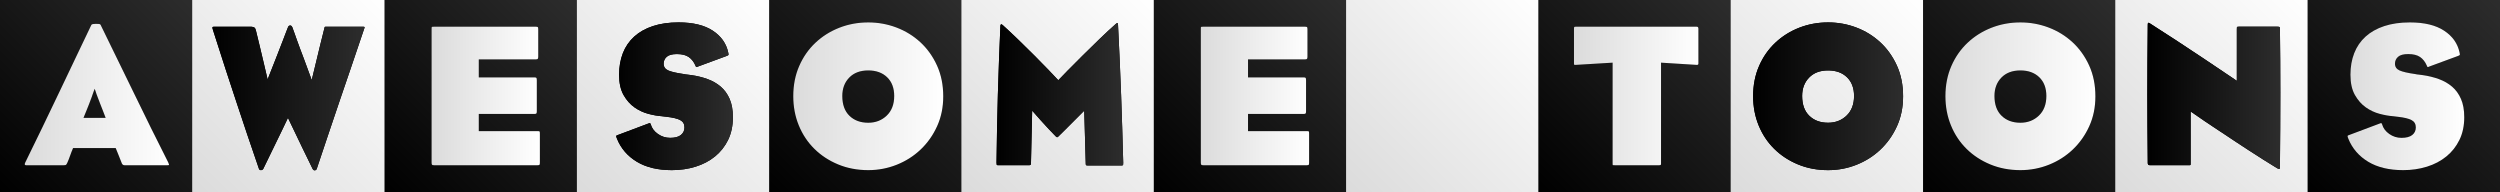 <?xml version="1.0" encoding="utf-8"?>
<!-- Generator: Adobe Illustrator 15.0.0, SVG Export Plug-In . SVG Version: 6.00 Build 0)  -->
<!DOCTYPE svg PUBLIC "-//W3C//DTD SVG 1.1//EN" "http://www.w3.org/Graphics/SVG/1.1/DTD/svg11.dtd">
<svg version="1.1" id="newheaderlong_xA0_Image_1_" xmlns="http://www.w3.org/2000/svg" xmlns:xlink="http://www.w3.org/1999/xlink"
	 x="0px" y="0px" width="5200px" height="400px" viewBox="0 0 5200 400" style="enable-background:new 0 0 5200 400;"
	 xml:space="preserve">
<rect x="0" y="0" width="5200" height="400" fill="#808080" stroke="none"/>
<g>
	<linearGradient id="SVGID_1_" gradientUnits="userSpaceOnUse" x1="0" y1="400" x2="401.76" y2="-1.76">
		<stop  offset="0" style="stop-color:#000000"/>
		<stop  offset="1" style="stop-color:#2D2D2D"/>
	</linearGradient>
	<rect x="0" y="0" style="fill:url(#SVGID_1_);" width="400" height="400"/>
	<linearGradient id="SVGID_2_" gradientUnits="userSpaceOnUse" x1="400" y1="400.001" x2="801.76" y2="-1.759">
		<stop  offset="0" style="stop-color:#DBDBDB"/>
		<stop  offset="1" style="stop-color:#FFFFFF"/>
	</linearGradient>
	<rect x="400" y="0" style="fill:url(#SVGID_2_);" width="400" height="400"/>
	<linearGradient id="SVGID_3_" gradientUnits="userSpaceOnUse" x1="800" y1="400.001" x2="1201.76" y2="-1.759">
		<stop  offset="0" style="stop-color:#000000"/>
		<stop  offset="1" style="stop-color:#2D2D2D"/>
	</linearGradient>
	<rect x="800" y="0" style="fill:url(#SVGID_3_);" width="400" height="400"/>
	<linearGradient id="SVGID_4_" gradientUnits="userSpaceOnUse" x1="1200" y1="400.001" x2="1601.76" y2="-1.759">
		<stop  offset="0" style="stop-color:#DBDBDB"/>
		<stop  offset="1" style="stop-color:#FFFFFF"/>
	</linearGradient>
	<rect x="1200" y="0" style="fill:url(#SVGID_4_);" width="400" height="400"/>
	<linearGradient id="SVGID_5_" gradientUnits="userSpaceOnUse" x1="1600" y1="400.001" x2="2001.76" y2="-1.759">
		<stop  offset="0" style="stop-color:#000000"/>
		<stop  offset="1" style="stop-color:#2D2D2D"/>
	</linearGradient>
	<rect x="1600" y="0" style="fill:url(#SVGID_5_);" width="400" height="400"/>
	<linearGradient id="SVGID_6_" gradientUnits="userSpaceOnUse" x1="2000" y1="400.001" x2="2401.76" y2="-1.759">
		<stop  offset="0" style="stop-color:#DBDBDB"/>
		<stop  offset="1" style="stop-color:#FFFFFF"/>
	</linearGradient>
	<rect x="2000" y="0" style="fill:url(#SVGID_6_);" width="400" height="400"/>
	<linearGradient id="SVGID_7_" gradientUnits="userSpaceOnUse" x1="2400" y1="400.001" x2="2801.76" y2="-1.759">
		<stop  offset="0" style="stop-color:#000000"/>
		<stop  offset="1" style="stop-color:#2D2D2D"/>
	</linearGradient>
	<rect x="2400" y="0" style="fill:url(#SVGID_7_);" width="400" height="400"/>
	<linearGradient id="SVGID_8_" gradientUnits="userSpaceOnUse" x1="2800" y1="400" x2="3201.76" y2="-1.76">
		<stop  offset="0" style="stop-color:#DBDBDB"/>
		<stop  offset="1" style="stop-color:#FFFFFF"/>
	</linearGradient>
	<rect x="2800" y="0" style="fill:url(#SVGID_8_);" width="400" height="400"/>
	<linearGradient id="SVGID_9_" gradientUnits="userSpaceOnUse" x1="3200.001" y1="400" x2="3601.761" y2="-1.76">
		<stop  offset="0" style="stop-color:#000000"/>
		<stop  offset="1" style="stop-color:#2D2D2D"/>
	</linearGradient>
	<rect x="3200" y="0" style="fill:url(#SVGID_9_);" width="400" height="400"/>
	<linearGradient id="SVGID_10_" gradientUnits="userSpaceOnUse" x1="3600.001" y1="400.001" x2="4001.761" y2="-1.759">
		<stop  offset="0" style="stop-color:#DBDBDB"/>
		<stop  offset="1" style="stop-color:#FFFFFF"/>
	</linearGradient>
	<rect x="3600" y="0" style="fill:url(#SVGID_10_);" width="400" height="400"/>
	<linearGradient id="SVGID_11_" gradientUnits="userSpaceOnUse" x1="4000.001" y1="400.001" x2="4401.761" y2="-1.759">
		<stop  offset="0" style="stop-color:#000000"/>
		<stop  offset="1" style="stop-color:#2D2D2D"/>
	</linearGradient>
	<rect x="4000" y="0" style="fill:url(#SVGID_11_);" width="400" height="400"/>
	<linearGradient id="SVGID_12_" gradientUnits="userSpaceOnUse" x1="4400.001" y1="400.001" x2="4801.761" y2="-1.759">
		<stop  offset="0" style="stop-color:#DBDBDB"/>
		<stop  offset="1" style="stop-color:#FFFFFF"/>
	</linearGradient>
	<rect x="4400" y="0" style="fill:url(#SVGID_12_);" width="400" height="400"/>
	<linearGradient id="SVGID_13_" gradientUnits="userSpaceOnUse" x1="4800.001" y1="400.001" x2="5201.761" y2="-1.759">
		<stop  offset="0" style="stop-color:#000000"/>
		<stop  offset="1" style="stop-color:#2D2D2D"/>
	</linearGradient>
	<rect x="4800" y="0" style="fill:url(#SVGID_13_);" width="400" height="400"/>
	<g>
		<g>
			<path d="M349.896,337.736c1.267,3.121,1.837,4.888,1.712,5.313c-0.131,0.425-1.207,0.638-3.235,0.638h-89.447
				c-2.284,0-4.062-1.129-5.329-3.4c-2.284-5.664-4.443-11.116-6.471-16.362c-2.034-5.239-4.187-10.552-6.471-15.938h-88.686
				c-2.54,5.95-4.633,11.336-6.28,16.15c-1.653,4.821-3.616,9.774-5.899,14.875c-1.017,1.985-1.844,3.261-2.474,3.825
				c-0.637,0.57-2.349,0.85-5.139,0.85H54.15c-3.045,0-3.55-1.979-1.522-5.95c11.419-23.229,23.153-47.314,35.208-72.25
				c12.049-24.929,23.979-49.791,35.779-74.587c11.799-24.79,23.343-49.015,34.637-72.676
				c11.288-23.653,21.886-45.826,31.782-66.512c0.506-0.851,1.647-1.415,3.426-1.7c1.772-0.279,3.675-0.425,5.709-0.425
				c2.284,0,4.377,0.072,6.28,0.212c1.903,0.146,3.104,0.638,3.616,1.487c22.326,45.336,45.419,92.65,69.273,141.95
				C302.187,242.536,326.042,290.708,349.896,337.736z M214.013,230.212c-1.778-4.25-3.616-8.926-5.519-14.025
				c-1.903-5.1-3.747-9.914-5.519-14.45c-1.017-2.265-1.844-4.462-2.474-6.587c-0.636-2.125-1.207-3.892-1.713-5.313
				c-0.761-1.7-1.397-3.4-1.903-5.101c-0.512,1.7-1.142,3.4-1.903,5.101c-0.511,1.421-1.142,3.188-1.903,5.313
				s-1.522,4.322-2.284,6.587c-1.778,4.821-3.616,9.709-5.52,14.663c-1.903,4.96-3.747,9.563-5.519,13.813
				c-2.034,5.1-4.062,10.061-6.09,14.875h46.056C217.944,240.272,216.041,235.312,214.013,230.212z"/>
		</g>
		<g>
			<linearGradient id="SVGID_14_" gradientUnits="userSpaceOnUse" x1="51.41" y1="196.637" x2="351.625" y2="196.637">
				<stop  offset="0" style="stop-color:#DBDBDB"/>
				<stop  offset="1" style="stop-color:#FFFFFF"/>
			</linearGradient>
			<path style="fill:url(#SVGID_14_);" d="M349.896,337.736c1.267,3.121,1.837,4.888,1.712,5.313c-0.131,0.425-1.207,0.638-3.235,0.638h-89.447
				c-2.284,0-4.062-1.129-5.329-3.4c-2.284-5.664-4.443-11.116-6.471-16.362c-2.034-5.239-4.187-10.552-6.471-15.938h-88.686
				c-2.54,5.95-4.633,11.336-6.28,16.15c-1.653,4.821-3.616,9.774-5.899,14.875c-1.017,1.985-1.844,3.261-2.474,3.825
				c-0.637,0.57-2.349,0.85-5.139,0.85H54.15c-3.045,0-3.55-1.979-1.522-5.95c11.419-23.229,23.153-47.314,35.208-72.25
				c12.049-24.929,23.979-49.791,35.779-74.587c11.799-24.79,23.343-49.015,34.637-72.676
				c11.288-23.653,21.886-45.826,31.782-66.512c0.506-0.851,1.647-1.415,3.426-1.7c1.772-0.279,3.675-0.425,5.709-0.425
				c2.284,0,4.377,0.072,6.28,0.212c1.903,0.146,3.104,0.638,3.616,1.487c22.326,45.336,45.419,92.65,69.273,141.95
				C302.187,242.536,326.042,290.708,349.896,337.736z M214.013,230.212c-1.778-4.25-3.616-8.926-5.519-14.025
				c-1.903-5.1-3.747-9.914-5.519-14.45c-1.017-2.265-1.844-4.462-2.474-6.587c-0.636-2.125-1.207-3.892-1.713-5.313
				c-0.761-1.7-1.397-3.4-1.903-5.101c-0.512,1.7-1.142,3.4-1.903,5.101c-0.511,1.421-1.142,3.188-1.903,5.313
				s-1.522,4.322-2.284,6.587c-1.778,4.821-3.616,9.709-5.52,14.663c-1.903,4.96-3.747,9.563-5.519,13.813
				c-2.034,5.1-4.062,10.061-6.09,14.875h46.056C217.944,240.272,216.041,235.312,214.013,230.212z"/>
		</g>
	</g>
	<g>
		<g>
			<path d="M757.052,61.062c-10.157,30.321-19.356,57.448-27.592,81.388c-8.242,23.946-16.082,46.896-23.529,68.85
				c-7.448,21.961-14.896,43.987-22.345,66.088c-7.448,22.1-15.574,46.325-24.376,72.675c-0.677,2.829-2.259,4.25-4.74,4.25
				c-1.809,0-3.274-1.136-4.401-3.4c-8.58-17.564-16.028-32.864-22.345-45.899c-6.321-13.029-11.627-24.079-15.912-33.15
				c-4.967-10.479-9.257-19.403-12.865-26.774c-3.613,7.936-8.014,17.146-13.204,27.625c-4.518,9.07-9.935,20.188-16.251,33.362
				c-6.321,13.175-13.658,28.263-22.006,45.263c-1.132,1.699-2.708,2.55-4.74,2.55s-3.386-0.851-4.063-2.55
				c-9.03-26.064-17.213-50.004-24.545-71.825c-7.337-21.814-14.616-43.629-21.837-65.45c-7.226-21.814-14.785-44.765-22.683-68.85
				c-7.903-24.079-16.706-51.426-26.407-82.025c-1.132-3.4-1.582-5.525-1.354-6.375c0.222-0.85,1.354-1.275,3.386-1.275h77.529
				c3.158,0.286,5.358,0.924,6.602,1.913c1.238,0.996,2.201,2.908,2.878,5.737c2.253,9.071,4.792,19.483,7.617,31.237
				c2.82,11.761,5.47,22.884,7.956,33.362c2.931,12.186,5.867,24.65,8.803,37.4c6.316-16.15,12.299-31.304,17.943-45.475
				c2.253-5.95,4.623-12.04,7.109-18.275c2.481-6.229,4.793-12.179,6.94-17.85c2.143-5.665,4.116-10.838,5.925-15.513
				c1.804-4.675,3.269-8.427,4.401-11.263c0.899-2.55,2.481-3.825,4.74-3.825c1.804,0,3.269,1.275,4.401,3.825
				c1.127,3.121,2.54,7.013,4.232,11.688c1.693,4.675,3.555,9.921,5.586,15.725c2.031,5.811,4.232,11.834,6.602,18.063
				c2.37,6.236,4.682,12.325,6.94,18.275c5.189,14.171,10.834,29.471,16.928,45.9c3.158-13.029,6.316-26.064,9.479-39.101
				c2.708-11.05,5.528-22.737,8.464-35.063c2.931-12.325,5.639-23.162,8.125-32.513c0.45-2.264,0.846-3.539,1.185-3.824
				c0.338-0.279,1.296-0.426,2.877-0.426h75.498c2.481,0,3.893,0.213,4.232,0.638C758.575,56.599,758.179,58.232,757.052,61.062z"/>
		</g>
		<g>
			<linearGradient id="SVGID_15_" gradientUnits="userSpaceOnUse" x1="441.8" y1="203.648" x2="758.354" y2="203.648">
				<stop  offset="0" style="stop-color:#000000"/>
				<stop  offset="1" style="stop-color:#2D2D2D"/>
			</linearGradient>
			<path style="fill:url(#SVGID_15_);" d="M757.052,61.062c-10.157,30.321-19.356,57.448-27.592,81.388c-8.242,23.946-16.082,46.896-23.529,68.85
				c-7.448,21.961-14.896,43.987-22.345,66.088c-7.448,22.1-15.574,46.325-24.376,72.675c-0.677,2.829-2.259,4.25-4.74,4.25
				c-1.809,0-3.274-1.136-4.401-3.4c-8.58-17.564-16.028-32.864-22.345-45.899c-6.321-13.029-11.627-24.079-15.912-33.15
				c-4.967-10.479-9.257-19.403-12.865-26.774c-3.613,7.936-8.014,17.146-13.204,27.625c-4.518,9.07-9.935,20.188-16.251,33.362
				c-6.321,13.175-13.658,28.263-22.006,45.263c-1.132,1.699-2.708,2.55-4.74,2.55s-3.386-0.851-4.063-2.55
				c-9.03-26.064-17.213-50.004-24.545-71.825c-7.337-21.814-14.616-43.629-21.837-65.45c-7.226-21.814-14.785-44.765-22.683-68.85
				c-7.903-24.079-16.706-51.426-26.407-82.025c-1.132-3.4-1.582-5.525-1.354-6.375c0.222-0.85,1.354-1.275,3.386-1.275h77.529
				c3.158,0.286,5.358,0.924,6.602,1.913c1.238,0.996,2.201,2.908,2.878,5.737c2.253,9.071,4.792,19.483,7.617,31.237
				c2.82,11.761,5.47,22.884,7.956,33.362c2.931,12.186,5.867,24.65,8.803,37.4c6.316-16.15,12.299-31.304,17.943-45.475
				c2.253-5.95,4.623-12.04,7.109-18.275c2.481-6.229,4.793-12.179,6.94-17.85c2.143-5.665,4.116-10.838,5.925-15.513
				c1.804-4.675,3.269-8.427,4.401-11.263c0.899-2.55,2.481-3.825,4.74-3.825c1.804,0,3.269,1.275,4.401,3.825
				c1.127,3.121,2.54,7.013,4.232,11.688c1.693,4.675,3.555,9.921,5.586,15.725c2.031,5.811,4.232,11.834,6.602,18.063
				c2.37,6.236,4.682,12.325,6.94,18.275c5.189,14.171,10.834,29.471,16.928,45.9c3.158-13.029,6.316-26.064,9.479-39.101
				c2.708-11.05,5.528-22.737,8.464-35.063c2.931-12.325,5.639-23.162,8.125-32.513c0.45-2.264,0.846-3.539,1.185-3.824
				c0.338-0.279,1.296-0.426,2.877-0.426h75.498c2.481,0,3.893,0.213,4.232,0.638C758.575,56.599,758.179,58.232,757.052,61.062z"/>
		</g>
	</g>
	<g>
		<g>
			<path d="M1122.309,342.624c-0.425,0.711-1.773,1.063-4.037,1.063H902.797c-2.271,0-3.686-0.352-4.25-1.063
				c-0.571-0.704-0.85-2.338-0.85-4.888V59.786c0-1.979,0.14-3.188,0.425-3.612c0.279-0.425,1.7-0.638,4.25-0.638h212.075
				c2.265,0,3.679,0.286,4.25,0.851c0.564,0.571,0.85,2.271,0.85,5.1v56.101c0,2.271-0.286,3.824-0.85,4.675
				c-0.571,0.85-1.985,1.274-4.25,1.274H995.872v37.4h115.6c2.265,0,3.679,0.358,4.25,1.063c0.564,0.711,0.85,2.338,0.85,4.888v64.6
				c0,2.271-0.286,3.759-0.85,4.463c-0.571,0.71-1.985,1.063-4.25,1.063h-115.6v35.7h122.4c2.264,0,3.612,0.212,4.037,0.637
				c0.425,0.426,0.638,2.059,0.638,4.888v59.5C1122.947,340.286,1122.734,341.92,1122.309,342.624z"/>
		</g>
		<g>
			<linearGradient id="SVGID_16_" gradientUnits="userSpaceOnUse" x1="897.697" y1="199.611" x2="1122.947" y2="199.611">
				<stop  offset="0" style="stop-color:#DBDBDB"/>
				<stop  offset="1" style="stop-color:#FFFFFF"/>
			</linearGradient>
			<path style="fill:url(#SVGID_16_);" d="M1122.309,342.624c-0.425,0.711-1.773,1.063-4.037,1.063H902.797c-2.271,0-3.686-0.352-4.25-1.063
				c-0.571-0.704-0.85-2.338-0.85-4.888V59.786c0-1.979,0.14-3.188,0.425-3.612c0.279-0.425,1.7-0.638,4.25-0.638h212.075
				c2.265,0,3.679,0.286,4.25,0.851c0.564,0.571,0.85,2.271,0.85,5.1v56.101c0,2.271-0.286,3.824-0.85,4.675
				c-0.571,0.85-1.985,1.274-4.25,1.274H995.872v37.4h115.6c2.265,0,3.679,0.358,4.25,1.063c0.564,0.711,0.85,2.338,0.85,4.888v64.6
				c0,2.271-0.286,3.759-0.85,4.463c-0.571,0.71-1.985,1.063-4.25,1.063h-115.6v35.7h122.4c2.264,0,3.612,0.212,4.037,0.637
				c0.425,0.426,0.638,2.059,0.638,4.888v59.5C1122.947,340.286,1122.734,341.92,1122.309,342.624z"/>
		</g>
	</g>
	<g>
		<g>
			<path d="M1524.433,243.812c0,17.85-3.333,33.575-9.987,47.175c-6.661,13.601-15.725,25.075-27.2,34.425
				c-11.475,9.351-24.936,16.436-40.375,21.25c-15.446,4.814-31.948,7.226-49.513,7.226c-29.186,0-53.41-5.811-72.675-17.425
				c-19.271-11.615-33.011-27.479-41.225-47.601c-1.421-3.399-1.985-5.452-1.7-6.162c0.279-0.704,1.414-1.342,3.4-1.913l63.325-23.8
				c1.979-0.85,3.188-1.129,3.613-0.85c0.425,0.285,0.917,1.136,1.487,2.55c2.265,7.936,7.225,14.596,14.875,19.975
				c7.65,5.386,16.15,8.075,25.5,8.075c9.915,0,17.352-1.979,22.313-5.95c4.954-3.964,7.438-9.203,7.438-15.725
				c0-7.079-2.975-12.179-8.925-15.3c-5.95-3.114-15.3-5.379-28.05-6.8c-1.421-0.279-3.188-0.492-5.313-0.638
				c-2.125-0.14-3.898-0.353-5.313-0.638c-8.221-0.564-17.425-2.191-27.625-4.888c-10.2-2.689-19.762-7.151-28.688-13.388
				c-8.925-6.229-16.508-14.802-22.737-25.712c-6.235-10.904-9.35-25.002-9.35-42.288c0-16.429,2.617-31.377,7.863-44.837
				c5.239-13.454,13.102-24.929,23.587-34.425c10.479-9.49,23.441-16.788,38.887-21.888c15.439-5.101,33.217-7.65,53.338-7.65
				c30.029,0,53.762,5.737,71.188,17.213c17.425,11.475,28.116,26.563,32.087,45.263c0.564,2.55,0.777,4.184,0.637,4.887
				c-0.146,0.711-1.348,1.488-3.612,2.338l-59.925,22.1c-1.7,0.851-2.836,1.209-3.4,1.063c-0.571-0.139-1.135-1.063-1.7-2.762
				c-3.4-7.93-8.075-13.952-14.025-18.063c-5.95-4.104-14.171-6.163-24.65-6.163c-9.921,0-17,1.913-21.25,5.737
				c-4.25,3.825-6.375,8.573-6.375,14.238c0,6.521,3.115,11.195,9.35,14.024c6.229,2.836,17.279,5.386,33.15,7.65
				c2.265,0.571,4.602,0.923,7.013,1.063c2.404,0.146,5.167,0.498,8.288,1.063c11.9,1.7,23.089,4.462,33.575,8.287
				c10.479,3.825,19.617,9.071,27.413,15.726c7.79,6.66,13.952,15.16,18.488,25.5
				C1522.162,216.12,1524.433,228.797,1524.433,243.812z"/>
		</g>
		<g>
			<linearGradient id="SVGID_17_" gradientUnits="userSpaceOnUse" x1="1281.686" y1="200.249" x2="1524.433" y2="200.249">
				<stop  offset="0" style="stop-color:#000000"/>
				<stop  offset="1" style="stop-color:#2D2D2D"/>
			</linearGradient>
			<path style="fill:url(#SVGID_17_);" d="M1524.433,243.812c0,17.85-3.333,33.575-9.987,47.175c-6.661,13.601-15.725,25.075-27.2,34.425
				c-11.475,9.351-24.936,16.436-40.375,21.25c-15.446,4.814-31.948,7.226-49.513,7.226c-29.186,0-53.41-5.811-72.675-17.425
				c-19.271-11.615-33.011-27.479-41.225-47.601c-1.421-3.399-1.985-5.452-1.7-6.162c0.279-0.704,1.414-1.342,3.4-1.913l63.325-23.8
				c1.979-0.85,3.188-1.129,3.613-0.85c0.425,0.285,0.917,1.136,1.487,2.55c2.265,7.936,7.225,14.596,14.875,19.975
				c7.65,5.386,16.15,8.075,25.5,8.075c9.915,0,17.352-1.979,22.313-5.95c4.954-3.964,7.438-9.203,7.438-15.725
				c0-7.079-2.975-12.179-8.925-15.3c-5.95-3.114-15.3-5.379-28.05-6.8c-1.421-0.279-3.188-0.492-5.313-0.638
				c-2.125-0.14-3.898-0.353-5.313-0.638c-8.221-0.564-17.425-2.191-27.625-4.888c-10.2-2.689-19.762-7.151-28.688-13.388
				c-8.925-6.229-16.508-14.802-22.737-25.712c-6.235-10.904-9.35-25.002-9.35-42.288c0-16.429,2.617-31.377,7.863-44.837
				c5.239-13.454,13.102-24.929,23.587-34.425c10.479-9.49,23.441-16.788,38.887-21.888c15.439-5.101,33.217-7.65,53.338-7.65
				c30.029,0,53.762,5.737,71.188,17.213c17.425,11.475,28.116,26.563,32.087,45.263c0.564,2.55,0.777,4.184,0.637,4.887
				c-0.146,0.711-1.348,1.488-3.612,2.338l-59.925,22.1c-1.7,0.851-2.836,1.209-3.4,1.063c-0.571-0.139-1.135-1.063-1.7-2.762
				c-3.4-7.93-8.075-13.952-14.025-18.063c-5.95-4.104-14.171-6.163-24.65-6.163c-9.921,0-17,1.913-21.25,5.737
				c-4.25,3.825-6.375,8.573-6.375,14.238c0,6.521,3.115,11.195,9.35,14.024c6.229,2.836,17.279,5.386,33.15,7.65
				c2.265,0.571,4.602,0.923,7.013,1.063c2.404,0.146,5.167,0.498,8.288,1.063c11.9,1.7,23.089,4.462,33.575,8.287
				c10.479,3.825,19.617,9.071,27.413,15.726c7.79,6.66,13.952,15.16,18.488,25.5
				C1522.162,216.12,1524.433,228.797,1524.433,243.812z"/>
		</g>
	</g>
	<g>
		<g>
			<path d="M1961.943,200.462c0,22.671-4.25,43.35-12.75,62.05s-19.908,34.85-34.212,48.45
				c-14.311,13.6-30.885,24.158-49.725,31.662c-18.846,7.504-38.608,11.263-59.287,11.263c-22.671,0-43.563-3.972-62.688-11.9
				s-35.634-18.767-49.513-32.513c-13.886-13.739-24.65-29.962-32.3-48.662c-7.65-18.7-11.475-38.954-11.475-60.775
				c0-22.949,4.104-43.841,12.325-62.688c8.215-18.839,19.477-34.989,33.788-48.449c14.304-13.454,30.879-23.867,49.725-31.238
				c18.839-7.364,38.888-11.05,60.138-11.05c20.4,0,39.95,3.546,58.65,10.625c18.7,7.086,35.275,17.286,49.725,30.601
				c14.45,13.32,25.991,29.471,34.637,48.449C1957.621,155.272,1961.943,176.661,1961.943,200.462z M1859.943,199.611
				c0-16.429-4.887-29.392-14.662-38.888c-9.775-9.489-22.884-14.237-39.313-14.237c-16.721,0-29.896,4.961-39.525,14.875
				c-9.635,9.921-14.45,22.671-14.45,38.25c0,17.851,4.954,31.597,14.875,41.226c9.915,9.635,22.95,14.449,39.1,14.449
				c15.3,0,28.116-4.953,38.462-14.875C1854.771,230.497,1859.943,216.897,1859.943,199.611z"/>
		</g>
		<g>
			<linearGradient id="SVGID_18_" gradientUnits="userSpaceOnUse" x1="1649.994" y1="200.249" x2="1961.943" y2="200.249">
				<stop  offset="0" style="stop-color:#DBDBDB"/>
				<stop  offset="1" style="stop-color:#FFFFFF"/>
			</linearGradient>
			<path style="fill:url(#SVGID_18_);" d="M1961.943,200.462c0,22.671-4.25,43.35-12.75,62.05s-19.908,34.85-34.212,48.45
				c-14.311,13.6-30.885,24.158-49.725,31.662c-18.846,7.504-38.608,11.263-59.287,11.263c-22.671,0-43.563-3.972-62.688-11.9
				s-35.634-18.767-49.513-32.513c-13.886-13.739-24.65-29.962-32.3-48.662c-7.65-18.7-11.475-38.954-11.475-60.775
				c0-22.949,4.104-43.841,12.325-62.688c8.215-18.839,19.477-34.989,33.788-48.449c14.304-13.454,30.879-23.867,49.725-31.238
				c18.839-7.364,38.888-11.05,60.138-11.05c20.4,0,39.95,3.546,58.65,10.625c18.7,7.086,35.275,17.286,49.725,30.601
				c14.45,13.32,25.991,29.471,34.637,48.449C1957.621,155.272,1961.943,176.661,1961.943,200.462z M1859.943,199.611
				c0-16.429-4.887-29.392-14.662-38.888c-9.775-9.489-22.884-14.237-39.313-14.237c-16.721,0-29.896,4.961-39.525,14.875
				c-9.635,9.921-14.45,22.671-14.45,38.25c0,17.851,4.954,31.597,14.875,41.226c9.915,9.635,22.95,14.449,39.1,14.449
				c15.3,0,28.116-4.953,38.462-14.875C1854.771,230.497,1859.943,216.897,1859.943,199.611z"/>
		</g>
	</g>
	<g>
		<g>
			<path d="M2336.317,338.161c0,1.7-0.06,3.121-0.174,4.25c-0.12,1.136-0.871,1.7-2.263,1.7h-72.418
				c-1.393,0-2.263-0.285-2.611-0.85s-0.522-1.415-0.522-2.55l-3.133-110.5c-7.431,7.371-14.509,14.449-21.238,21.25
				c-5.805,5.671-11.664,11.548-17.582,17.637c-5.919,6.097-10.739,10.838-14.449,14.238c-1.164,1.421-2.208,2.125-3.133,2.125
				c-0.696,0-1.741-0.704-3.133-2.125c-3.95-3.965-8.704-8.926-14.275-14.875c-5.571-5.95-10.913-11.754-16.016-17.426
				c-6.039-6.8-12.186-13.739-18.453-20.824l-2.437,107.524c0,2.836-0.294,4.536-0.871,5.101c-0.582,0.57-1.801,0.85-3.656,0.85
				h-63.714c-1.86,0-2.905-0.352-3.133-1.063c-0.234-0.704-0.349-2.191-0.349-4.463c0.229-21.25,0.577-43.914,1.045-68
				c0.462-24.078,1.044-48.516,1.741-73.313c0.696-24.789,1.507-49.3,2.437-73.524c0.925-24.226,1.855-46.963,2.785-68.213
				c0-2.265,0.348-3.679,1.045-4.25c0.696-0.85,1.969-0.425,3.83,1.275c9.749,8.785,20.482,18.846,32.205,30.175
				c11.718,11.336,23.093,22.525,34.12,33.575c11.021,11.05,20.944,21.184,29.768,30.388c8.818,9.21,15.319,16.083,19.497,20.612
				c4.178-4.529,10.908-11.476,20.194-20.825c9.281-9.35,19.611-19.689,30.986-31.025c11.37-11.328,23.093-22.804,35.165-34.425
				c12.066-11.614,23.093-21.814,33.076-30.6c1.855-1.7,3.134-2.404,3.83-2.125c0.696,0.571,1.044,1.985,1.044,4.25
				c1.393,27.771,2.611,53.483,3.656,77.138c1.044,23.66,1.969,46.684,2.785,69.063c0.811,22.385,1.567,44.91,2.263,67.574
				C2334.924,288.583,2335.621,312.661,2336.317,338.161z"/>
		</g>
		<g>
			<linearGradient id="SVGID_19_" gradientUnits="userSpaceOnUse" x1="2072.756" y1="195.969" x2="2336.317" y2="195.969">
				<stop  offset="0" style="stop-color:#000000"/>
				<stop  offset="1" style="stop-color:#2D2D2D"/>
			</linearGradient>
			<path style="fill:url(#SVGID_19_);" d="M2336.317,338.161c0,1.7-0.06,3.121-0.174,4.25c-0.12,1.136-0.871,1.7-2.263,1.7h-72.418
				c-1.393,0-2.263-0.285-2.611-0.85s-0.522-1.415-0.522-2.55l-3.133-110.5c-7.431,7.371-14.509,14.449-21.238,21.25
				c-5.805,5.671-11.664,11.548-17.582,17.637c-5.919,6.097-10.739,10.838-14.449,14.238c-1.164,1.421-2.208,2.125-3.133,2.125
				c-0.696,0-1.741-0.704-3.133-2.125c-3.95-3.965-8.704-8.926-14.275-14.875c-5.571-5.95-10.913-11.754-16.016-17.426
				c-6.039-6.8-12.186-13.739-18.453-20.824l-2.437,107.524c0,2.836-0.294,4.536-0.871,5.101c-0.582,0.57-1.801,0.85-3.656,0.85
				h-63.714c-1.86,0-2.905-0.352-3.133-1.063c-0.234-0.704-0.349-2.191-0.349-4.463c0.229-21.25,0.577-43.914,1.045-68
				c0.462-24.078,1.044-48.516,1.741-73.313c0.696-24.789,1.507-49.3,2.437-73.524c0.925-24.226,1.855-46.963,2.785-68.213
				c0-2.265,0.348-3.679,1.045-4.25c0.696-0.85,1.969-0.425,3.83,1.275c9.749,8.785,20.482,18.846,32.205,30.175
				c11.718,11.336,23.093,22.525,34.12,33.575c11.021,11.05,20.944,21.184,29.768,30.388c8.818,9.21,15.319,16.083,19.497,20.612
				c4.178-4.529,10.908-11.476,20.194-20.825c9.281-9.35,19.611-19.689,30.986-31.025c11.37-11.328,23.093-22.804,35.165-34.425
				c12.066-11.614,23.093-21.814,33.076-30.6c1.855-1.7,3.134-2.404,3.83-2.125c0.696,0.571,1.044,1.985,1.044,4.25
				c1.393,27.771,2.611,53.483,3.656,77.138c1.044,23.66,1.969,46.684,2.785,69.063c0.811,22.385,1.567,44.91,2.263,67.574
				C2334.924,288.583,2335.621,312.661,2336.317,338.161z"/>
		</g>
	</g>
	<g>
		<g>
			<path d="M2722.309,342.624c-0.424,0.711-1.772,1.063-4.037,1.063h-215.475c-2.271,0-3.686-0.352-4.25-1.063
				c-0.571-0.704-0.85-2.338-0.85-4.888V59.786c0-1.979,0.14-3.188,0.425-3.612c0.279-0.425,1.7-0.638,4.25-0.638h212.076
				c2.264,0,3.678,0.286,4.25,0.851c0.564,0.571,0.85,2.271,0.85,5.1v56.101c0,2.271-0.285,3.824-0.85,4.675
				c-0.572,0.85-1.986,1.274-4.25,1.274h-118.576v37.4h115.6c2.265,0,3.679,0.358,4.25,1.063c0.564,0.711,0.851,2.338,0.851,4.888
				v64.6c0,2.271-0.286,3.759-0.851,4.463c-0.571,0.71-1.985,1.063-4.25,1.063h-115.6v35.7h122.4c2.265,0,3.613,0.212,4.037,0.637
				c0.426,0.426,0.639,2.059,0.639,4.888v59.5C2722.947,340.286,2722.734,341.92,2722.309,342.624z"/>
		</g>
		<g>
			<linearGradient id="SVGID_20_" gradientUnits="userSpaceOnUse" x1="2497.697" y1="199.611" x2="2722.947" y2="199.611">
				<stop  offset="0" style="stop-color:#DBDBDB"/>
				<stop  offset="1" style="stop-color:#FFFFFF"/>
			</linearGradient>
			<path style="fill:url(#SVGID_20_);" d="M2722.309,342.624c-0.424,0.711-1.772,1.063-4.037,1.063h-215.475c-2.271,0-3.686-0.352-4.25-1.063
				c-0.571-0.704-0.85-2.338-0.85-4.888V59.786c0-1.979,0.14-3.188,0.425-3.612c0.279-0.425,1.7-0.638,4.25-0.638h212.076
				c2.264,0,3.678,0.286,4.25,0.851c0.564,0.571,0.85,2.271,0.85,5.1v56.101c0,2.271-0.285,3.824-0.85,4.675
				c-0.572,0.85-1.986,1.274-4.25,1.274h-118.576v37.4h115.6c2.265,0,3.679,0.358,4.25,1.063c0.564,0.711,0.851,2.338,0.851,4.888
				v64.6c0,2.271-0.286,3.759-0.851,4.463c-0.571,0.71-1.985,1.063-4.25,1.063h-115.6v35.7h122.4c2.265,0,3.613,0.212,4.037,0.637
				c0.426,0.426,0.639,2.059,0.639,4.888v59.5C2722.947,340.286,2722.734,341.92,2722.309,342.624z"/>
		</g>
	</g>
	<g>
		<g>
			<path d="M3529.743,135.012l-74.8-4.675v209.524c0,1.7-0.212,2.763-0.638,3.188c-0.425,0.425-1.633,0.638-3.612,0.638h-92.225
				c-2.271,0-3.546-0.066-3.825-0.213c-0.285-0.139-0.425-1.341-0.425-3.612V130.337l-77.351,4.675c-1.421,0-2.271-0.14-2.55-0.425
				c-0.285-0.279-0.425-1.129-0.425-2.551v-72.25c0-1.699,0.14-2.828,0.425-3.399c0.279-0.564,1.275-0.851,2.976-0.851h252.024
				c2.265,0,3.4,1.422,3.4,4.25v72.25C3532.719,134.022,3531.723,135.012,3529.743,135.012z"/>
		</g>
		<g>
			<linearGradient id="SVGID_21_" gradientUnits="userSpaceOnUse" x1="3273.894" y1="199.611" x2="3532.719" y2="199.611">
				<stop  offset="0" style="stop-color:#DBDBDB"/>
				<stop  offset="1" style="stop-color:#FFFFFF"/>
			</linearGradient>
			<path style="fill:url(#SVGID_21_);" d="M3529.743,135.012l-74.8-4.675v209.524c0,1.7-0.212,2.763-0.638,3.188
				c-0.425,0.425-1.633,0.638-3.612,0.638h-92.225c-2.271,0-3.546-0.066-3.825-0.213c-0.285-0.139-0.425-1.341-0.425-3.612V130.337
				l-77.351,4.675c-1.421,0-2.271-0.14-2.55-0.425c-0.285-0.279-0.425-1.129-0.425-2.551v-72.25c0-1.699,0.14-2.828,0.425-3.399
				c0.279-0.564,1.275-0.851,2.976-0.851h252.024c2.265,0,3.4,1.422,3.4,4.25v72.25
				C3532.719,134.022,3531.723,135.012,3529.743,135.012z"/>
		</g>
	</g>
	<g>
		<g>
			<path d="M3958.431,200.462c0,22.671-4.25,43.35-12.75,62.05s-19.908,34.85-34.212,48.45
				c-14.311,13.6-30.886,24.158-49.726,31.662c-18.846,7.504-38.608,11.263-59.287,11.263c-22.671,0-43.563-3.972-62.688-11.9
				s-35.634-18.767-49.513-32.513c-13.886-13.739-24.65-29.962-32.3-48.662c-7.65-18.7-11.476-38.954-11.476-60.775
				c0-22.949,4.104-43.841,12.325-62.688c8.215-18.839,19.478-34.989,33.788-48.449c14.304-13.454,30.879-23.867,49.725-31.238
				c18.84-7.364,38.888-11.05,60.138-11.05c20.399,0,39.95,3.546,58.649,10.625c18.7,7.086,35.275,17.286,49.726,30.601
				c14.45,13.32,25.991,29.471,34.638,48.449C3954.107,155.272,3958.431,176.661,3958.431,200.462z M3856.431,199.611
				c0-16.429-4.888-29.392-14.662-38.888c-9.775-9.489-22.884-14.237-39.313-14.237c-16.722,0-29.896,4.961-39.525,14.875
				c-9.636,9.921-14.45,22.671-14.45,38.25c0,17.851,4.954,31.597,14.875,41.226c9.915,9.635,22.95,14.449,39.101,14.449
				c15.3,0,28.116-4.953,38.462-14.875C3851.258,230.497,3856.431,216.897,3856.431,199.611z"/>
		</g>
		<g>
			<linearGradient id="SVGID_22_" gradientUnits="userSpaceOnUse" x1="3646.481" y1="200.249" x2="3958.431" y2="200.249">
				<stop  offset="0" style="stop-color:#000000"/>
				<stop  offset="1" style="stop-color:#2D2D2D"/>
			</linearGradient>
			<path style="fill:url(#SVGID_22_);" d="M3958.431,200.462c0,22.671-4.25,43.35-12.75,62.05s-19.908,34.85-34.212,48.45
				c-14.311,13.6-30.886,24.158-49.726,31.662c-18.846,7.504-38.608,11.263-59.287,11.263c-22.671,0-43.563-3.972-62.688-11.9
				s-35.634-18.767-49.513-32.513c-13.886-13.739-24.65-29.962-32.3-48.662c-7.65-18.7-11.476-38.954-11.476-60.775
				c0-22.949,4.104-43.841,12.325-62.688c8.215-18.839,19.478-34.989,33.788-48.449c14.304-13.454,30.879-23.867,49.725-31.238
				c18.84-7.364,38.888-11.05,60.138-11.05c20.399,0,39.95,3.546,58.649,10.625c18.7,7.086,35.275,17.286,49.726,30.601
				c14.45,13.32,25.991,29.471,34.638,48.449C3954.107,155.272,3958.431,176.661,3958.431,200.462z M3856.431,199.611
				c0-16.429-4.888-29.392-14.662-38.888c-9.775-9.489-22.884-14.237-39.313-14.237c-16.722,0-29.896,4.961-39.525,14.875
				c-9.636,9.921-14.45,22.671-14.45,38.25c0,17.851,4.954,31.597,14.875,41.226c9.915,9.635,22.95,14.449,39.101,14.449
				c15.3,0,28.116-4.953,38.462-14.875C3851.258,230.497,3856.431,216.897,3856.431,199.611z"/>
		</g>
	</g>
	<g>
		<g>
			<path d="M4358.431,200.462c0,22.671-4.25,43.35-12.75,62.05s-19.908,34.85-34.212,48.45
				c-14.311,13.6-30.886,24.158-49.726,31.662c-18.846,7.504-38.608,11.263-59.287,11.263c-22.671,0-43.563-3.972-62.688-11.9
				s-35.634-18.767-49.513-32.513c-13.886-13.739-24.65-29.962-32.3-48.662c-7.65-18.7-11.476-38.954-11.476-60.775
				c0-22.949,4.104-43.841,12.325-62.688c8.215-18.839,19.478-34.989,33.788-48.449c14.304-13.454,30.879-23.867,49.725-31.238
				c18.84-7.364,38.888-11.05,60.138-11.05c20.399,0,39.95,3.546,58.649,10.625c18.7,7.086,35.275,17.286,49.726,30.601
				c14.45,13.32,25.991,29.471,34.638,48.449C4354.107,155.272,4358.431,176.661,4358.431,200.462z M4256.431,199.611
				c0-16.429-4.888-29.392-14.662-38.888c-9.775-9.489-22.884-14.237-39.313-14.237c-16.722,0-29.896,4.961-39.525,14.875
				c-9.636,9.921-14.45,22.671-14.45,38.25c0,17.851,4.954,31.597,14.875,41.226c9.915,9.635,22.95,14.449,39.101,14.449
				c15.3,0,28.116-4.953,38.462-14.875C4251.258,230.497,4256.431,216.897,4256.431,199.611z"/>
		</g>
		<g>
			<linearGradient id="SVGID_23_" gradientUnits="userSpaceOnUse" x1="4046.481" y1="200.249" x2="4358.431" y2="200.249">
				<stop  offset="0" style="stop-color:#DBDBDB"/>
				<stop  offset="1" style="stop-color:#FFFFFF"/>
			</linearGradient>
			<path style="fill:url(#SVGID_23_);" d="M4358.431,200.462c0,22.671-4.25,43.35-12.75,62.05s-19.908,34.85-34.212,48.45
				c-14.311,13.6-30.886,24.158-49.726,31.662c-18.846,7.504-38.608,11.263-59.287,11.263c-22.671,0-43.563-3.972-62.688-11.9
				s-35.634-18.767-49.513-32.513c-13.886-13.739-24.65-29.962-32.3-48.662c-7.65-18.7-11.476-38.954-11.476-60.775
				c0-22.949,4.104-43.841,12.325-62.688c8.215-18.839,19.478-34.989,33.788-48.449c14.304-13.454,30.879-23.867,49.725-31.238
				c18.84-7.364,38.888-11.05,60.138-11.05c20.399,0,39.95,3.546,58.649,10.625c18.7,7.086,35.275,17.286,49.726,30.601
				c14.45,13.32,25.991,29.471,34.638,48.449C4354.107,155.272,4358.431,176.661,4358.431,200.462z M4256.431,199.611
				c0-16.429-4.888-29.392-14.662-38.888c-9.775-9.489-22.884-14.237-39.313-14.237c-16.722,0-29.896,4.961-39.525,14.875
				c-9.636,9.921-14.45,22.671-14.45,38.25c0,17.851,4.954,31.597,14.875,41.226c9.915,9.635,22.95,14.449,39.101,14.449
				c15.3,0,28.116-4.953,38.462-14.875C4251.258,230.497,4256.431,216.897,4256.431,199.611z"/>
		</g>
	</g>
	<g>
		<g>
			<path d="M4742.283,345.812c0,3.4-0.285,5.239-0.85,5.525c-0.85,0.278-2.41-0.146-4.676-1.275
				c-9.07-5.386-18.561-11.263-28.475-17.638c-9.92-6.375-19.975-12.816-30.174-19.337c-10.201-6.515-20.262-13.103-30.176-19.763
				c-9.922-6.654-19.41-12.963-28.475-18.913c-21.25-13.879-42.221-28.05-62.9-42.5v107.95c0,1.985-0.146,3.121-0.426,3.4
				c-0.285,0.285-1.561,0.425-3.824,0.425h-80.324c-1.986,0-3.262-0.491-3.826-1.487c-0.57-0.989-0.85-1.913-0.85-2.763
				c-0.285-28.05-0.498-53.55-0.637-76.5c-0.146-22.95-0.213-45.402-0.213-67.362c0-21.954,0.066-44.479,0.213-67.575
				c0.139-23.09,0.352-48.662,0.637-76.713c0-1.979,0.279-3.254,0.85-3.824c0.85-0.279,2.125,0.146,3.826,1.274
				c17,10.771,35.838,22.95,56.523,36.55c20.68,13.601,40.375,26.636,59.076,39.101c21.529,14.45,43.203,29.046,65.025,43.774
				V60.637c0-2.265,0.066-3.679,0.211-4.25c0.141-0.564,1.342-0.851,3.613-0.851h81.176c2.264,0,3.611,0.286,4.037,0.851
				c0.424,0.571,0.637,1.985,0.637,4.25c0.564,41.649,0.85,85.71,0.85,132.175C4743.133,239.282,4742.848,290.282,4742.283,345.812z
				"/>
		</g>
		<g>
			<linearGradient id="SVGID_24_" gradientUnits="userSpaceOnUse" x1="4466.459" y1="199.399" x2="4743.133" y2="199.399">
				<stop  offset="0" style="stop-color:#000000"/>
				<stop  offset="1" style="stop-color:#2D2D2D"/>
			</linearGradient>
			<path style="fill:url(#SVGID_24_);" d="M4742.283,345.812c0,3.4-0.285,5.239-0.85,5.525c-0.85,0.278-2.41-0.146-4.676-1.275
				c-9.07-5.386-18.561-11.263-28.475-17.638c-9.92-6.375-19.975-12.816-30.174-19.337c-10.201-6.515-20.262-13.103-30.176-19.763
				c-9.922-6.654-19.41-12.963-28.475-18.913c-21.25-13.879-42.221-28.05-62.9-42.5v107.95c0,1.985-0.146,3.121-0.426,3.4
				c-0.285,0.285-1.561,0.425-3.824,0.425h-80.324c-1.986,0-3.262-0.491-3.826-1.487c-0.57-0.989-0.85-1.913-0.85-2.763
				c-0.285-28.05-0.498-53.55-0.637-76.5c-0.146-22.95-0.213-45.402-0.213-67.362c0-21.954,0.066-44.479,0.213-67.575
				c0.139-23.09,0.352-48.662,0.637-76.713c0-1.979,0.279-3.254,0.85-3.824c0.85-0.279,2.125,0.146,3.826,1.274
				c17,10.771,35.838,22.95,56.523,36.55c20.68,13.601,40.375,26.636,59.076,39.101c21.529,14.45,43.203,29.046,65.025,43.774
				V60.637c0-2.265,0.066-3.679,0.211-4.25c0.141-0.564,1.342-0.851,3.613-0.851h81.176c2.264,0,3.611,0.286,4.037,0.851
				c0.424,0.571,0.637,1.985,0.637,4.25c0.564,41.649,0.85,85.71,0.85,132.175C4743.133,239.282,4742.848,290.282,4742.283,345.812z
				"/>
		</g>
	</g>
	<g>
		<g>
			<path d="M5125.644,243.812c0,17.85-3.333,33.575-9.987,47.175c-6.66,13.601-15.725,25.075-27.2,34.425
				c-11.476,9.351-24.936,16.436-40.375,21.25c-15.446,4.814-31.948,7.226-49.513,7.226c-29.186,0-53.41-5.811-72.675-17.425
				c-19.271-11.615-33.011-27.479-41.226-47.601c-1.42-3.399-1.984-5.452-1.699-6.162c0.279-0.704,1.414-1.342,3.4-1.913
				l63.324-23.8c1.979-0.85,3.188-1.129,3.613-0.85c0.424,0.285,0.916,1.136,1.486,2.55c2.266,7.936,7.226,14.596,14.875,19.975
				c7.65,5.386,16.15,8.075,25.5,8.075c9.915,0,17.353-1.979,22.313-5.95c4.955-3.964,7.438-9.203,7.438-15.725
				c0-7.079-2.975-12.179-8.924-15.3c-5.951-3.114-15.301-5.379-28.051-6.8c-1.421-0.279-3.188-0.492-5.313-0.638
				c-2.125-0.14-3.898-0.353-5.313-0.638c-8.221-0.564-17.425-2.191-27.625-4.888c-10.199-2.689-19.762-7.151-28.688-13.388
				c-8.925-6.229-16.508-14.802-22.737-25.712c-6.235-10.904-9.351-25.002-9.351-42.288c0-16.429,2.617-31.377,7.863-44.837
				c5.239-13.454,13.102-24.929,23.588-34.425c10.479-9.49,23.441-16.788,38.887-21.888c15.439-5.101,33.217-7.65,53.338-7.65
				c30.029,0,53.762,5.737,71.188,17.213c17.425,11.475,28.116,26.563,32.088,45.263c0.564,2.55,0.776,4.184,0.637,4.887
				c-0.146,0.711-1.348,1.488-3.612,2.338l-59.925,22.1c-1.7,0.851-2.836,1.209-3.4,1.063c-0.57-0.139-1.135-1.063-1.699-2.762
				c-3.4-7.93-8.076-13.952-14.025-18.063c-5.95-4.104-14.172-6.163-24.65-6.163c-9.921,0-17,1.913-21.25,5.737
				c-4.25,3.825-6.375,8.573-6.375,14.238c0,6.521,3.115,11.195,9.35,14.024c6.229,2.836,17.279,5.386,33.15,7.65
				c2.265,0.571,4.602,0.923,7.013,1.063c2.403,0.146,5.167,0.498,8.288,1.063c11.899,1.7,23.089,4.462,33.574,8.287
				c10.479,3.825,19.617,9.071,27.412,15.726c7.79,6.66,13.953,15.16,18.488,25.5
				C5123.373,216.12,5125.644,228.797,5125.644,243.812z"/>
		</g>
		<g>
			<linearGradient id="SVGID_25_" gradientUnits="userSpaceOnUse" x1="4882.898" y1="200.249" x2="5125.644" y2="200.249">
				<stop  offset="0" style="stop-color:#DBDBDB"/>
				<stop  offset="1" style="stop-color:#FFFFFF"/>
			</linearGradient>
			<path style="fill:url(#SVGID_25_);" d="M5125.644,243.812c0,17.85-3.333,33.575-9.987,47.175c-6.66,13.601-15.725,25.075-27.2,34.425
				c-11.476,9.351-24.936,16.436-40.375,21.25c-15.446,4.814-31.948,7.226-49.513,7.226c-29.186,0-53.41-5.811-72.675-17.425
				c-19.271-11.615-33.011-27.479-41.226-47.601c-1.42-3.399-1.984-5.452-1.699-6.162c0.279-0.704,1.414-1.342,3.4-1.913
				l63.324-23.8c1.979-0.85,3.188-1.129,3.613-0.85c0.424,0.285,0.916,1.136,1.486,2.55c2.266,7.936,7.226,14.596,14.875,19.975
				c7.65,5.386,16.15,8.075,25.5,8.075c9.915,0,17.353-1.979,22.313-5.95c4.955-3.964,7.438-9.203,7.438-15.725
				c0-7.079-2.975-12.179-8.924-15.3c-5.951-3.114-15.301-5.379-28.051-6.8c-1.421-0.279-3.188-0.492-5.313-0.638
				c-2.125-0.14-3.898-0.353-5.313-0.638c-8.221-0.564-17.425-2.191-27.625-4.888c-10.199-2.689-19.762-7.151-28.688-13.388
				c-8.925-6.229-16.508-14.802-22.737-25.712c-6.235-10.904-9.351-25.002-9.351-42.288c0-16.429,2.617-31.377,7.863-44.837
				c5.239-13.454,13.102-24.929,23.588-34.425c10.479-9.49,23.441-16.788,38.887-21.888c15.439-5.101,33.217-7.65,53.338-7.65
				c30.029,0,53.762,5.737,71.188,17.213c17.425,11.475,28.116,26.563,32.088,45.263c0.564,2.55,0.776,4.184,0.637,4.887
				c-0.146,0.711-1.348,1.488-3.612,2.338l-59.925,22.1c-1.7,0.851-2.836,1.209-3.4,1.063c-0.57-0.139-1.135-1.063-1.699-2.762
				c-3.4-7.93-8.076-13.952-14.025-18.063c-5.95-4.104-14.172-6.163-24.65-6.163c-9.921,0-17,1.913-21.25,5.737
				c-4.25,3.825-6.375,8.573-6.375,14.238c0,6.521,3.115,11.195,9.35,14.024c6.229,2.836,17.279,5.386,33.15,7.65
				c2.265,0.571,4.602,0.923,7.013,1.063c2.403,0.146,5.167,0.498,8.288,1.063c11.899,1.7,23.089,4.462,33.574,8.287
				c10.479,3.825,19.617,9.071,27.412,15.726c7.79,6.66,13.953,15.16,18.488,25.5
				C5123.373,216.12,5125.644,228.797,5125.644,243.812z"/>
		</g>
	</g>
</g>
</svg>
